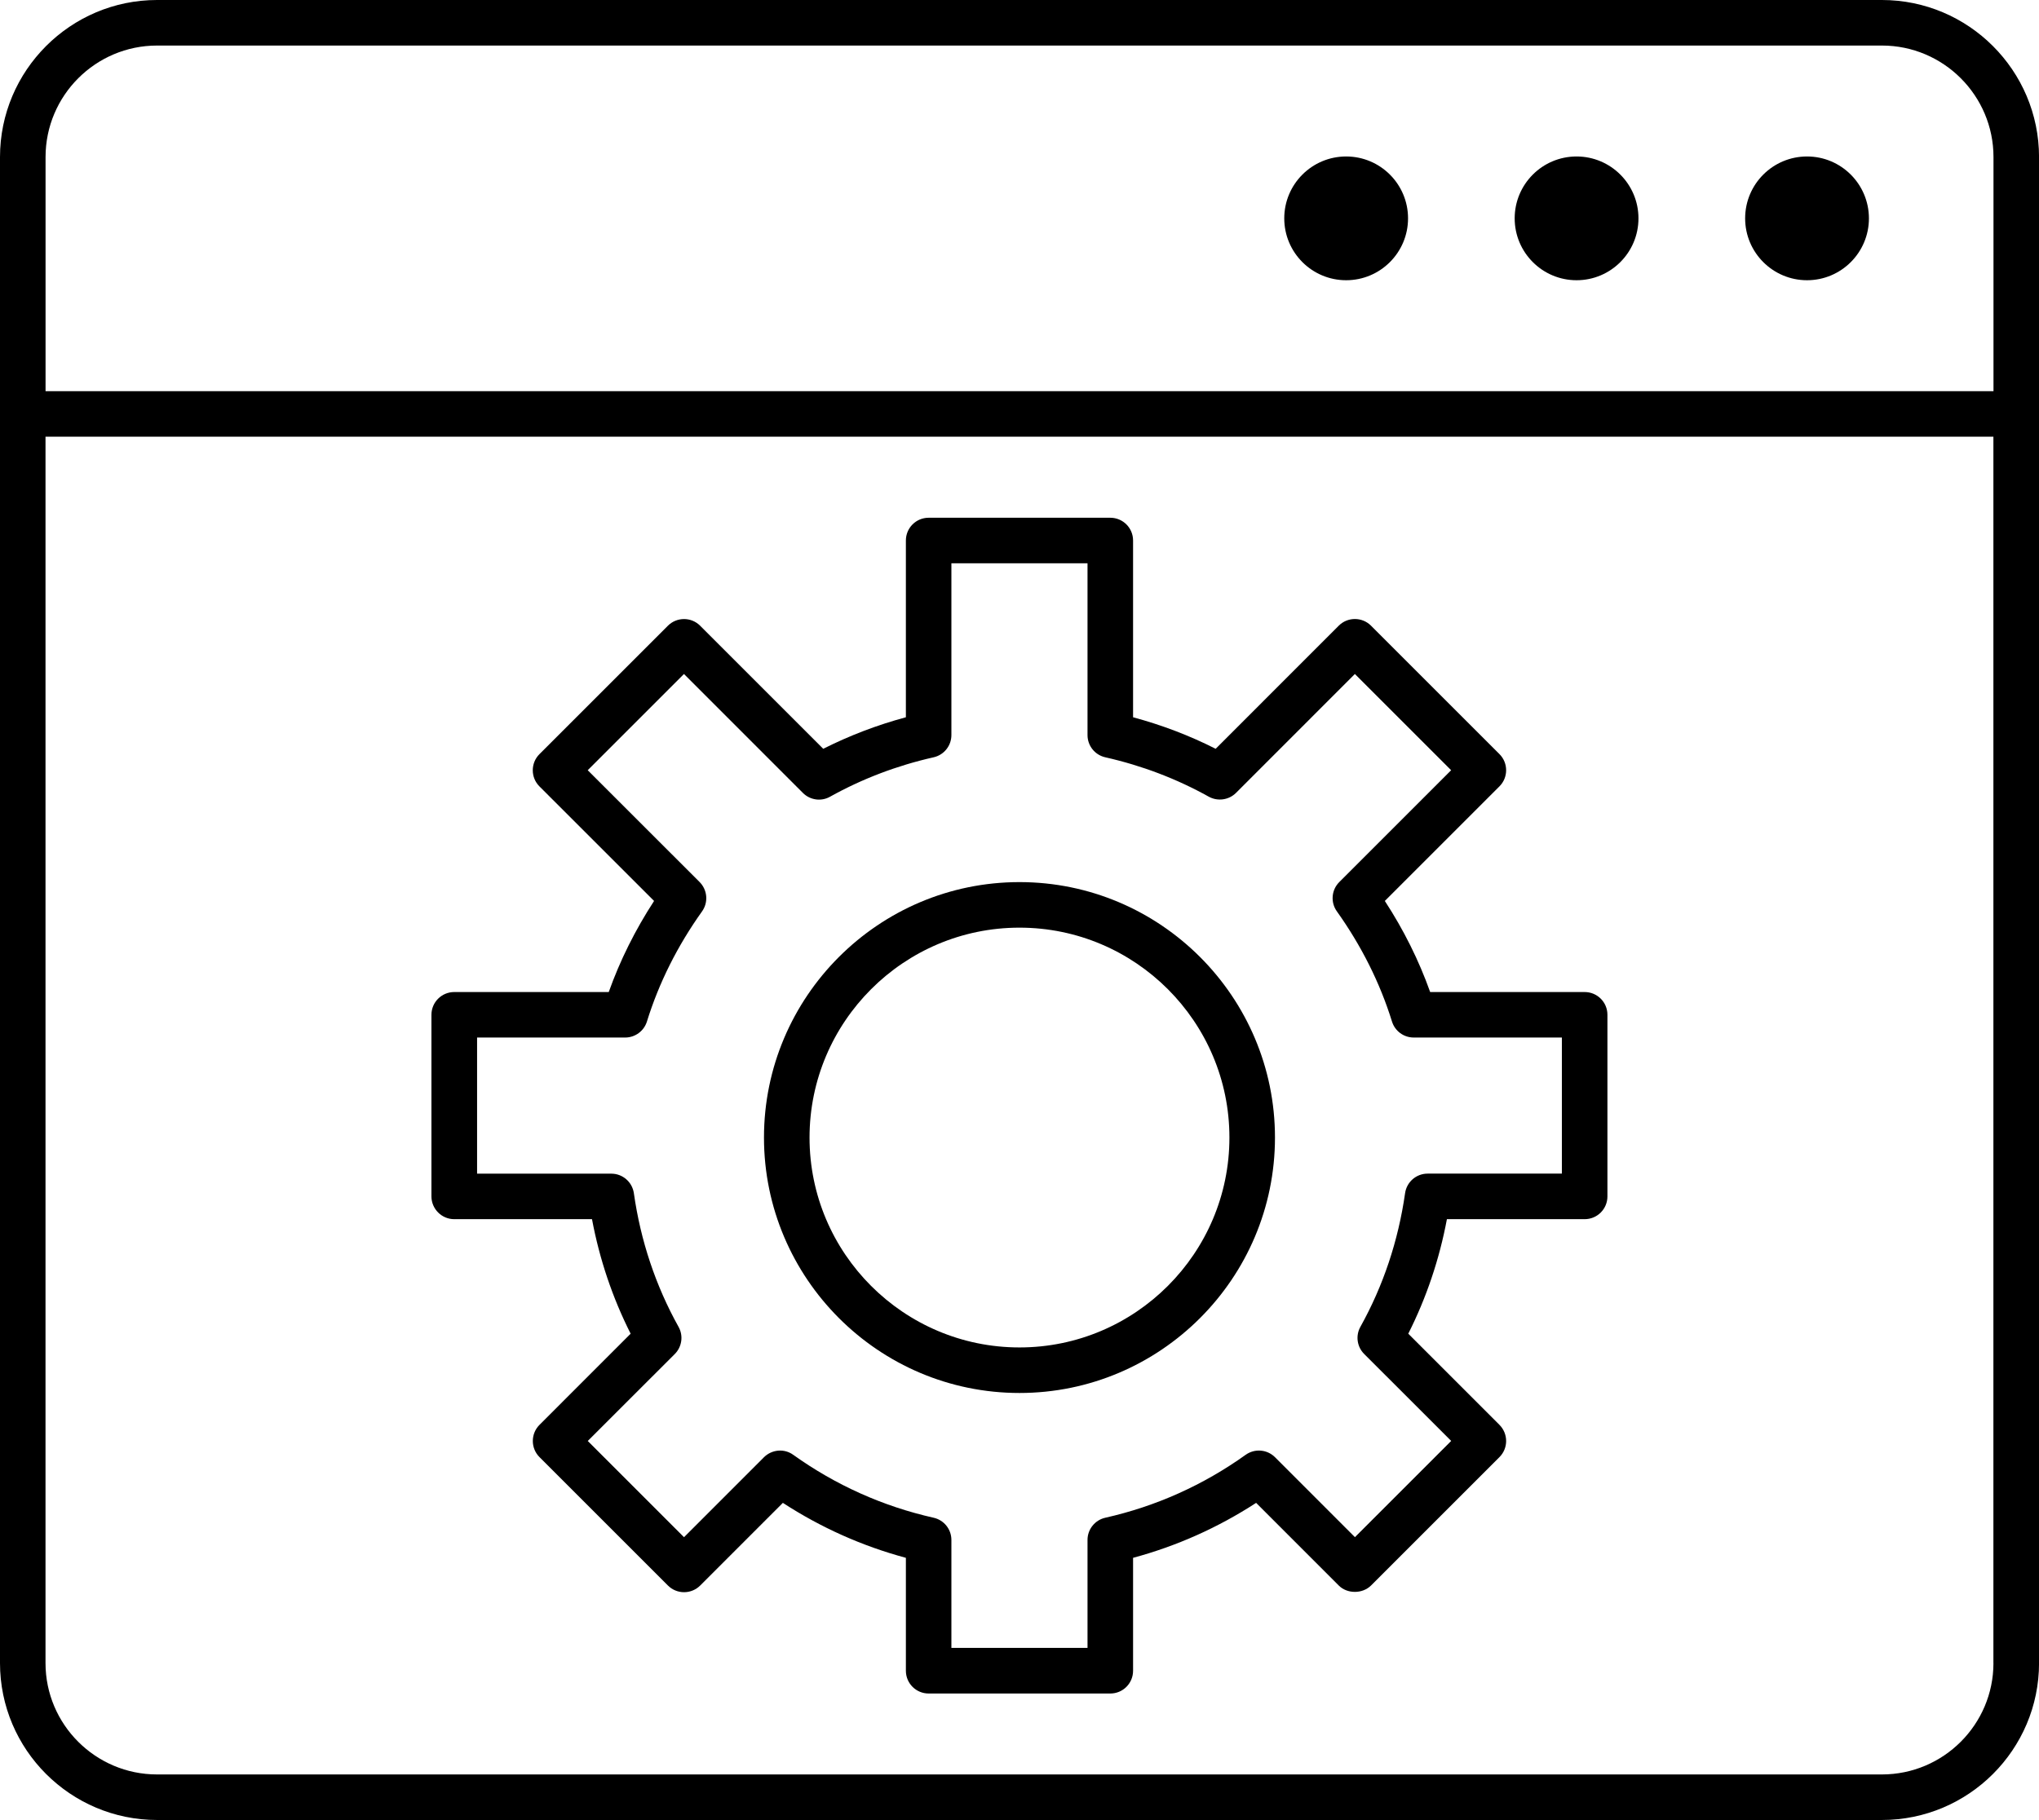 <?xml version="1.0" encoding="iso-8859-1"?>
<!-- Generator: Adobe Illustrator 23.0.2, SVG Export Plug-In . SVG Version: 6.00 Build 0)  -->
<svg version="1.1" id="&#x5716;&#x5C64;_1" xmlns="http://www.w3.org/2000/svg" xmlns:xlink="http://www.w3.org/1999/xlink" x="0px"
	 y="0px" viewBox="0 0 44.803 40" style="enable-background:new 0 0 44.803 40;" xml:space="preserve">
<g>
	<path d="M41.351,0h-37.9C1.549,0,0,1.549,0,3.452v5.645v27.454C0,38.453,1.549,40,3.452,40h37.9c1.903,0,3.452-1.547,3.452-3.449
		V9.098V3.452C44.803,1.549,43.254,0,41.351,0z M1.001,3.452c0-1.352,1.099-2.451,2.451-2.451h37.9c1.351,0,2.451,1.099,2.451,2.451
		v5.145H1.001V3.452z M43.802,36.551c0,1.35-1.099,2.448-2.451,2.448h-37.9c-1.351,0-2.451-1.098-2.451-2.448V9.598h42.801V36.551z"
		/>
	<path d="M29.579,3.439c-0.751,0-1.36,0.609-1.36,1.36c0,0.751,0.609,1.36,1.36,1.36c0.751,0,1.36-0.609,1.36-1.36
		C30.939,4.048,30.33,3.439,29.579,3.439z"/>
	<path d="M34.642,3.439c-0.751,0-1.36,0.609-1.36,1.36c0,0.751,0.609,1.36,1.36,1.36c0.751,0,1.36-0.609,1.36-1.36
		C36.002,4.048,35.393,3.439,34.642,3.439z"/>
	<path d="M39.706,3.439c-0.751,0-1.36,0.609-1.36,1.36c0,0.751,0.609,1.36,1.36,1.36c0.751,0,1.36-0.609,1.36-1.36
		C41.065,4.048,40.457,3.439,39.706,3.439z"/>
	<path d="M9.981,26.795h3.027c0.166,0.884,0.451,1.728,0.849,2.517l-2.003,2.004c-0.195,0.195-0.195,0.513,0,0.708l2.823,2.823
		c0.195,0.195,0.512,0.195,0.708,0l1.817-1.817c0.836,0.544,1.743,0.949,2.703,1.208v2.482c0,0.277,0.224,0.5,0.5,0.5h3.992
		c0.277,0,0.5-0.224,0.5-0.5v-2.482c0.96-0.259,1.867-0.664,2.704-1.208l1.816,1.817c0.186,0.186,0.519,0.186,0.708,0l2.823-2.823
		c0.195-0.195,0.195-0.512,0-0.708l-2.004-2.004c0.398-0.789,0.683-1.633,0.849-2.517h3.027c0.277,0,0.5-0.224,0.5-0.5v-3.992
		c0-0.277-0.224-0.5-0.5-0.5h-3.395c-0.247-0.694-0.581-1.365-0.996-2.002l2.519-2.519c0.195-0.195,0.195-0.513,0-0.708
		l-2.823-2.823c-0.195-0.195-0.513-0.195-0.708,0l-2.705,2.706c-0.576-0.292-1.184-0.523-1.815-0.693v-3.885
		c0-0.277-0.224-0.5-0.5-0.5h-3.992c-0.277,0-0.5,0.224-0.5,0.5v3.885c-0.631,0.17-1.238,0.402-1.816,0.693l-2.705-2.705
		c-0.195-0.195-0.512-0.195-0.708,0l-2.823,2.823c-0.195,0.195-0.195,0.513,0,0.708l2.519,2.518
		c-0.414,0.636-0.748,1.306-0.996,2.002H9.981c-0.277,0-0.501,0.224-0.501,0.5v3.992C9.481,26.571,9.705,26.795,9.981,26.795z
		 M10.482,22.803h3.255c0.219,0,0.413-0.143,0.478-0.352c0.264-0.851,0.672-1.665,1.211-2.42c0.142-0.199,0.119-0.472-0.053-0.645
		l-2.459-2.458l2.115-2.115l2.613,2.614c0.159,0.159,0.403,0.193,0.597,0.083c0.707-0.394,1.472-0.685,2.275-0.866
		c0.228-0.051,0.391-0.254,0.391-0.488v-3.776h2.991v3.776c0,0.234,0.162,0.437,0.391,0.488c0.802,0.181,1.568,0.472,2.274,0.866
		c0.195,0.107,0.439,0.074,0.597-0.083l2.613-2.614l2.115,2.115l-2.458,2.458c-0.173,0.173-0.195,0.446-0.053,0.644
		c0.54,0.758,0.948,1.573,1.211,2.421c0.065,0.21,0.258,0.352,0.478,0.352h3.255v2.991h-2.95c-0.249,0-0.46,0.183-0.495,0.43
		c-0.15,1.048-0.48,2.036-0.982,2.937c-0.109,0.195-0.075,0.439,0.083,0.597l1.912,1.911l-2.115,2.115l-1.756-1.757
		c-0.174-0.173-0.446-0.195-0.645-0.053c-0.933,0.667-1.97,1.132-3.084,1.383c-0.228,0.051-0.391,0.254-0.391,0.488v2.373h-2.991
		v-2.373c0-0.234-0.162-0.437-0.391-0.488c-1.114-0.251-2.151-0.716-3.083-1.382c-0.197-0.144-0.471-0.12-0.645,0.053l-1.756,1.757
		l-2.115-2.115l1.912-1.911c0.158-0.159,0.192-0.402,0.083-0.597c-0.502-0.901-0.833-1.889-0.982-2.937
		c-0.035-0.246-0.246-0.43-0.495-0.43h-2.95V22.803z"/>
	<path d="M22.401,30.615c3.095,0,5.614-2.518,5.614-5.614c0-3.095-2.518-5.614-5.614-5.614c-3.095,0-5.614,2.518-5.614,5.614
		C16.788,28.096,19.306,30.615,22.401,30.615z M22.401,20.388c2.544,0,4.613,2.069,4.613,4.613c0,2.544-2.069,4.613-4.613,4.613
		c-2.544,0-4.613-2.069-4.613-4.613C17.789,22.457,19.858,20.388,22.401,20.388z"/>
</g>
</svg>
